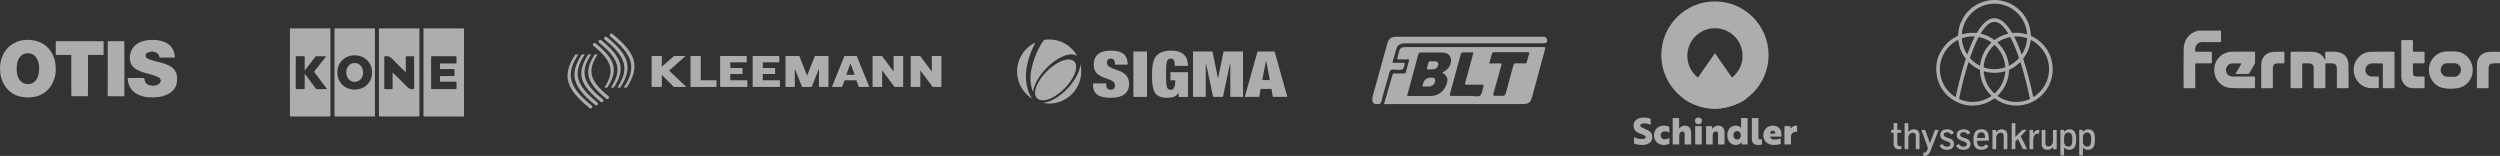 <?xml version="1.0" encoding="UTF-8"?>
<svg id="_Слой_2" data-name="Слой 2" xmlns="http://www.w3.org/2000/svg" viewBox="0 0 1735.28 108.23">
  <rect x="0" y="0" width="1735.28" height="108.23" fill="#333333" stroke="none"/>
  <defs>
    <style>
      .cls-1 {
        fill: #fff;
        stroke-width: 0px;
      }

      .cls-2 {
        opacity: .6;
      }
    </style>
  </defs>
  <g id="_Слой_1-2" data-name="Слой 1">
    <g class="cls-2">
      <path class="cls-1" d="m18.88,67.61c-2.36-.01-5.08-.43-7.68-1.49-3.43-1.41-6.07-3.76-8.03-6.88-1.7-2.7-2.66-5.66-3.01-8.81-.48-4.29.12-8.43,1.93-12.36,1.99-4.31,5.28-7.24,9.63-9.04,1.46-.6,2.98-1.01,4.55-1.2,1.41-.17,2.84-.2,4.26-.12,1.56.08,3.11.29,4.62.71,1.37.38,2.68.9,3.94,1.59.88.48,1.74.99,2.53,1.62.74.59,1.43,1.22,2.07,1.93.64.72,1.22,1.49,1.76,2.3.54.82.99,1.68,1.39,2.57.57,1.26,1.01,2.56,1.31,3.91.19.86.34,1.72.41,2.6.06.77.12,1.53.14,2.3.08,2.5-.23,4.94-.95,7.32-.5,1.67-1.21,3.25-2.15,4.72-2.6,4.04-6.23,6.64-10.9,7.79-1.35.33-3.53.56-5.82.56Zm-7.29-19.75c-.02,1.05.06,2.1.24,3.14.37,2.17,1.21,4.08,2.85,5.6,1.1,1.02,2.4,1.58,3.87,1.75,1.25.15,2.46-.02,3.63-.52.65-.28,1.27-.63,1.78-1.11.47-.43.88-.92,1.25-1.44.78-1.11,1.28-2.33,1.58-3.65.16-.71.23-1.44.29-2.16.06-.67.11-1.34.12-2.01,0-.45-.04-.91-.07-1.36-.03-.6-.1-1.2-.22-1.79-.19-1-.48-1.97-.92-2.89-.52-1.09-1.14-2.09-2.1-2.86-.59-.47-1.22-.85-1.93-1.11-.7-.25-1.42-.42-2.17-.48-.63-.05-1.25-.01-1.85.1-1.61.29-2.92,1.12-3.96,2.38-1.1,1.32-1.75,2.85-2.09,4.53-.26,1.28-.29,2.58-.3,3.88Z"/>
      <path class="cls-1" d="m94.44,54.09c1.77.01,3.59.01,5.41.06.18,0,.25.07.28.23.12.67.27,1.34.48,1.99.4,1.2,1.14,2.05,2.35,2.5,1.8.66,3.62.88,5.48.35,1.6-.46,2.73-1.43,3.19-3.08.06-.2.05-.36-.05-.55-.15-.28-.27-.58-.41-.87-.21-.46-.55-.79-1.01-1.02-1.8-.89-3.7-1.5-5.63-2.04-1.96-.55-3.93-1.03-5.85-1.69-1.79-.62-3.5-1.4-5.06-2.49-1.41-.99-2.36-2.32-2.94-3.93-.77-2.16-.76-4.35-.17-6.54.56-2.08,1.56-3.9,3.15-5.37,1.36-1.26,2.94-2.15,4.67-2.78,2.51-.91,5.12-1.19,7.77-1.18,2.57.01,5.07.38,7.49,1.27,1.72.63,3.28,1.53,4.58,2.82,1.52,1.5,2.37,3.35,2.87,5.4.2.84.33,1.68.41,2.54.02.2-.05.23-.22.23-1.13,0-2.25,0-3.38,0-2.28,0-4.56.01-6.85.02-.2,0-.27-.04-.3-.26-.19-1.33-.88-2.35-2.04-3-2.15-1.19-4.33-1.18-6.5,0-1.44.78-1.27,2.29-.63,3.15.36.48.82.83,1.37,1.06,1.98.83,4.04,1.36,6.12,1.88,2.01.5,4.03.96,5.98,1.69,1.52.56,2.95,1.29,4.28,2.24,1.8,1.28,2.89,3.02,3.39,5.15.37,1.58.36,3.16.17,4.76-.17,1.46-.57,2.83-1.3,4.1-.96,1.67-2.28,2.99-3.92,4-2.57,1.58-5.38,2.4-8.36,2.7-2.35.24-4.7.25-7.05,0-3.11-.34-6.02-1.29-8.6-3.12-2.46-1.74-3.94-4.12-4.63-7.01-.22-.93-.34-1.88-.36-2.84,0-.21.04-.29.27-.3,1.82-.04,3.65-.05,5.53-.06Z"/>
      <path class="cls-1" d="m55.31,28.58c4.24,0,8.49,0,12.73,0,1.2,0,2.39.01,3.59,0,.23,0,.3.05.3.29-.01,2.99-.01,5.98,0,8.97,0,.24-.07.29-.3.29-2.65-.01-5.3-.02-7.96-.01-.73,0-1.46.02-2.19.04-.43,0-.35.01-.36.35-.11,6.85-.02,13.71-.04,20.56,0,2.47-.03,4.95-.08,7.42,0,.25-.08.3-.32.3-3.2-.01-6.4-.01-9.6-.02-.43,0-.85-.04-1.28-.03-.22,0-.26-.07-.26-.28-.01-2.96-.04-5.91-.04-8.87,0-6.36,0-12.73-.01-19.09,0-.41.04-.36-.36-.37-3.35-.05-6.7-.03-10.05-.02-.37,0-.36,0-.36-.36.04-2.94.06-5.88-.01-8.82,0-.34,0-.34.33-.34,5.42,0,10.85,0,16.27,0,0,0,0-.02,0-.02Z"/>
      <path class="cls-1" d="m86.36,47.68c.03,6.2,0,12.41-.03,18.61,0,.09,0,.18,0,.26.02.19-.06.25-.25.25-3.62-.01-7.23.07-10.85-.05-.06,0-.11,0-.17,0-.31-.01-.31-.01-.31-.33,0-3.91.01-7.83.01-11.74,0-8.58,0-17.16.01-25.74,0-.35-.08-.35.35-.35,3.65,0,7.3,0,10.94-.02.26,0,.23.14.23.3.02,5.24.04,10.48.06,15.72,0,1.04,0,2.07,0,3.11Z"/>
    </g>
    <g class="cls-2">
      <g>
        <path class="cls-1" d="m293.95,19.71c9.15,0,18.31,0,27.46-.01.48,0,.64.04.64.6-.02,19.99-.02,39.98,0,59.97,0,.55-.16.6-.64.6-9.15-.02-18.31-.01-27.46-.01V19.71Zm5.3,30.72c0,3.57,0,7.15,0,10.72,0,.48.05.71.63.71,5.46-.02,10.92-.02,16.38,0,.53,0,.63-.19.62-.65-.03-1.23-.05-2.47,0-3.7.03-.65-.13-.85-.82-.84-3.32.04-6.64,0-9.96.03-.57,0-.74-.15-.71-.72.05-.8.05-1.61,0-2.41-.04-.63.16-.79.79-.79,2.87.03,5.74,0,8.61.03.52,0,.69-.13.68-.67-.04-1.16-.04-2.32,0-3.47.02-.59-.14-.76-.74-.75-2.87.03-5.74,0-8.61.03-.54,0-.77-.1-.73-.69.06-.78.05-1.56,0-2.34-.04-.66.12-.9.85-.89,3.32.04,6.64,0,9.96.03.53,0,.69-.15.67-.68-.04-1.23-.04-2.47,0-3.7.02-.55-.18-.66-.69-.66-5.41.02-10.82.02-16.23,0-.64,0-.72.23-.72.77.02,3.55.01,7.1.01,10.64Z"/>
        <path class="cls-1" d="m229.33,80.85h-28.09c0-20.15,0-40.31-.01-60.46,0-.57.13-.7.69-.69,9.14.02,18.27.01,27.41.01v61.14Zm-2.32-19.01c-.24-.33-.38-.53-.53-.73-2.7-3.6-5.39-7.21-8.1-10.79-.31-.41-.33-.65,0-1.07,2.55-3.18,5.06-6.38,7.58-9.59.13-.16.35-.29.33-.62-2.29,0-4.57,0-6.85,0-.36,0-.46.25-.63.46-2.29,2.96-4.58,5.93-6.87,8.89-.11.14-.15.39-.45.34,0-3.02,0-6.04,0-9.06,0-.47-.09-.65-.61-.64-1.68.03-3.37.03-5.06,0-.43,0-.55.12-.55.55.01,7.24.01,14.49,0,21.73,0,.43.13.55.55.55,1.66-.02,3.32-.04,4.98,0,.6.02.69-.2.69-.73-.02-2.97-.01-5.94-.01-8.9,0-.31,0-.63,0-1.13.27.35.43.53.57.73,2.34,3.18,4.68,6.35,7.03,9.53.17.23.29.5.68.5,2.36-.02,4.72,0,7.24,0Z"/>
        <path class="cls-1" d="m263,19.71c9.36,0,18.72,0,28.09,0,.01.28.03.55.03.83,0,19.83,0,39.66,0,59.49,0,.28-.02.55-.03.83h-28.09c0-.25.02-.5.02-.75,0-19.88,0-39.76,0-59.64,0-.25-.02-.5-.02-.75Zm18.68,30.44c-.32-.3-.51-.46-.68-.63-2.91-2.85-5.93-5.61-8.69-8.59-1.45-1.56-2.98-2.18-5.01-1.91-.4.05-.55.11-.55.55.01,7.25.01,14.49,0,21.74,0,.43.12.56.55.55,1.48-.02,2.97-.04,4.45,0,.58.02.76-.12.76-.74-.03-3.32-.02-6.64-.01-9.96,0-.24-.07-.49.1-.76.17.16.32.3.46.43,3.18,3.12,6.42,6.18,9.51,9.38,1.2,1.24,2.4,1.95,4.12,1.64.05,0,.1,0,.15,0,.52.09.62-.17.61-.64-.01-7.19-.01-14.39,0-21.58,0-.46-.11-.61-.59-.6-1.41.03-2.82.06-4.23,0-.8-.04-.98.21-.97.98.04,3.32.02,6.63.02,10.16Z"/>
        <path class="cls-1" d="m260.28,80.85h-28.09c-.01-.28-.03-.55-.03-.83,0-19.83,0-39.66,0-59.49,0-.28.02-.55.03-.83,9.36,0,18.72,0,28.09,0,0,.25-.03.5-.03.75,0,19.88,0,39.76,0,59.64,0,.25.02.5.03.75Zm-2.04-30.55c.02-6.83-5.08-11.89-12.01-11.91-6.93-.02-12.07,5-12.08,11.83-.02,6.89,5.08,11.95,12.04,11.96,6.9.01,12.04-5.04,12.06-11.88Z"/>
      </g>
      <path class="cls-1" d="m252.04,50.28c0,2.83-1.4,5.17-3.64,6.09-3.4,1.41-7.11-.64-7.88-4.37-.27-1.3-.25-2.6.12-3.88.78-2.72,3.05-4.46,5.7-4.38,2.68.09,4.84,1.94,5.49,4.66.15.62.18,1.24.21,1.87Z"/>
    </g>
    <g class="cls-2">
      <g>
        <path class="cls-1" d="m1134.23,99.63v-4.48c1.3.69,2.85,1.2,4.33,1.32.51.05.99.05,1.45.03,1.5-.1,2.34-.51,2.34-1.27,0-.97-1.15-1.45-3.39-2.29-3.08-1.17-5.07-2.44-5.07-5.81s2.78-5.55,6.95-5.55c1.83,0,3.67.36,4.89.87v4.3c-1.1-.69-2.83-1.15-4.51-1.15s-2.75.59-2.75,1.5c0,.87,1.07,1.45,3.21,2.32,3.08,1.22,5.2,2.52,5.2,5.78s-2.55,5.42-7.1,5.42c-2.09,0-4.18-.41-5.55-.99Z"/>
        <path class="cls-1" d="m1155.65,96.71c1.43,0,2.8-.76,3.13-1.02v4.05c-.36.18-1.76.89-3.85.89-4.15,0-6.85-2.85-6.85-6.72s2.7-6.72,6.85-6.72c2.09,0,3.41.69,3.77.87v4.07c-.61-.48-1.91-1.02-3.06-1.02-1.73,0-2.98,1.07-2.98,2.8s1.17,2.8,2.98,2.8Z"/>
        <path class="cls-1" d="m1165.48,81.94v5.93c0,.59-.03,1.2-.05,1.45.74-1.02,2.19-2.14,3.95-2.14,2.73,0,4.46,1.68,4.46,5.14v7.95h-4.53v-7.26c0-.99-.41-1.76-1.38-1.76-1.43,0-2.34,1.1-2.34,2.62v6.39h-4.56v-18.34h4.46Z"/>
        <path class="cls-1" d="m1178.95,81.55c1.48,0,2.42.89,2.42,2.34s-.94,2.37-2.42,2.37-2.45-.92-2.45-2.37.94-2.34,2.45-2.34Zm2.27,5.98v12.73h-4.56v-12.73h4.56Z"/>
        <path class="cls-1" d="m1188.34,87.54l.13,1.3c.05.38-.03.66-.1.81h.05c.56-1.17,2.27-2.47,4.15-2.47,2.73,0,4.46,1.68,4.46,5.14v7.95h-4.53v-7.26c0-.99-.41-1.76-1.38-1.76-1.43,0-2.34,1.1-2.34,2.62v6.39h-4.56v-12.73h4.12Z"/>
        <path class="cls-1" d="m1213.04,100.27h-4.1l-.1-.99c-.03-.48.05-.82.05-.82h-.05c-.56,1.22-2.19,2.17-3.97,2.17-3.23,0-5.93-2.44-5.93-6.72s2.7-6.72,5.83-6.72c1.76,0,3.11.71,3.77,1.6h.05s-.08-.33-.08-1.07v-5.78h4.53v18.34Zm-9.86-6.37c0,1.78,1.12,2.96,2.57,2.96,1.35,0,2.57-1.04,2.57-2.96s-1.22-2.95-2.57-2.95c-1.45,0-2.57,1.15-2.57,2.95Z"/>
        <path class="cls-1" d="m1215.99,81.94h4.53v13.47c0,1.09.54,1.4,1.17,1.4.51,0,1.07-.2,1.35-.33v3.74c-.41.18-1.43.41-2.78.41-2.32,0-4.28-1.12-4.28-4.2v-14.49Z"/>
        <path class="cls-1" d="m1236.54,93.14c0,.74-.1,1.45-.13,1.68h-7.77c.18,1.35,1.32,2.04,3.06,2.04,1.86,0,3.79-.56,4.3-.82v3.79c-.69.33-2.39.79-4.74.79-4.56,0-7.33-2.83-7.33-6.72s2.85-6.72,6.6-6.72c4.02,0,6.01,2.8,6.01,5.96Zm-6.06-2.47c-1.2,0-1.83.92-1.86,2.06h3.64c.03-1.15-.56-2.06-1.78-2.06Z"/>
        <path class="cls-1" d="m1238.6,87.54h4.12c0,.33.05.66.08.97.03.33.03.59.08.79.76-1.15,2.11-2.11,3.67-2.11.41,0,.79.05.81.05v4.43s-.36-.18-.92-.18c-1.66,0-3.31,1.2-3.31,3.44v5.35h-4.53v-12.73Z"/>
      </g>
      <g>
        <path class="cls-1" d="m1190.37.97c-20.56,0-37.23,16.67-37.23,37.23s16.67,37.23,37.23,37.23,37.23-16.67,37.23-37.23S1210.93.97,1190.37.97Zm0,56.95c-10.59,0-19.17-8.58-19.17-19.17s8.58-19.17,19.17-19.17,19.17,8.58,19.17,19.17-8.58,19.17-19.17,19.17Z"/>
        <path class="cls-1" d="m1168.49,68.32c6.17,4.65,14.81,7.11,21.88,7.11,7.51,0,17.97-3.54,21.88-7.11,0,0,0,0,0,0l-21.89-31.41-21.88,31.41s0,0,0,0Z"/>
      </g>
    </g>
    <g class="cls-2">
      <g>
        <g>
          <path class="cls-1" d="m773.91,44.83v-.75c0-1.85-.86-3.4-2.69-3.4-2.03,0-2.94,1.37-2.94,2.78,0,6.22,15.43,3.18,15.43,14.7,0,6.71-4.52,9.71-12.84,9.71-7.82,0-12.18-2.34-12.18-8.87v-1.1h9.13v.75c0,2.69,1.27,3.66,3.1,3.66,1.93,0,3.05-1.32,3.05-3.04,0-6.22-14.82-3.13-14.82-14.3,0-6.36,3.91-9.84,11.87-9.84s11.72,2.96,11.72,9.71h-8.83Z"/>
          <polygon class="cls-1" points="786.7 67.25 786.7 35.74 796.14 35.74 796.14 67.25 786.7 67.25 786.7 67.25"/>
          <path class="cls-1" d="m812.42,50.13h12.17v17.13h-6.39l-.21-2.78h-.1c-1.27,2.69-4.62,3.4-7.82,3.4-9.59,0-10.45-5.96-10.45-16.37s2.33-16.37,13.49-16.37c6.7,0,11.47,2.96,11.47,10.59h-9.13c0-1.59-.15-2.83-.51-3.66-.35-.89-1.06-1.37-2.18-1.37-3.09,0-3.4,2.29-3.4,10.81s.31,10.81,3.2,10.81c1.98,0,3.14-1.1,3.2-6.62h-3.35v-5.56h0Z"/>
          <polygon class="cls-1" points="828.1 35.74 841.6 35.74 845.4 54.41 845.5 54.41 849.31 35.74 862.8 35.74 862.8 67.25 853.98 67.25 853.98 43.77 853.87 43.77 848.85 67.25 842.05 67.25 837.03 43.77 836.93 43.77 836.93 67.25 828.1 67.25 828.1 35.74 828.1 35.74"/>
          <path class="cls-1" d="m881.43,55.56h-5.28l2.59-13.37h.1l2.59,13.37h0Zm-17.4,11.7h10.04l.96-5.52h7.51l.96,5.52h10.05l-8.83-31.51h-11.87l-8.83,31.51h0Z"/>
        </g>
        <g>
          <path class="cls-1" d="m717.07,63.76c.34-3.12,1.85-6.8,4.39-10.56,2.97-4.4,7-8.43,11.34-11.34,5.88-3.94,11.47-5.16,14.59-3.18.12.07.23.15.34.24-2.43-4.42-6.36-8.05-11.43-10.03-3.82-1.48-7.79-1.84-11.56-1.24-5.3,6.81-9.18,18.55-9.44,25.3-.17,4.2.45,7.87,1.77,10.8h0Z"/>
          <path class="cls-1" d="m712.13,51.87c.25-7.23,2.66-14.79,6.53-22.32-4.94,2.35-9.03,6.51-11.17,12.01-3.96,10.16.07,21.46,9.03,26.99-2.92-3.99-4.62-10.03-4.38-16.69h0Z"/>
          <path class="cls-1" d="m749.9,44.57c-.04,1.12-.25,2.33-.62,3.59-.71,2.44-2.01,5.11-3.83,7.81-2.97,4.41-7,8.44-11.34,11.34-2.34,1.56-4.29,2.57-6.39,3.24-.1,0-1.07.36-1.16.37-1.17.32-1.95.46-2.83.49,10.45,2.18,21.25-3.43,25.25-13.72,1.69-4.35,1.92-8.91.93-13.13h0Z"/>
          <path class="cls-1" d="m746.85,46.01c-.09-1.73-.78-3.06-1.99-3.83-2.67-1.69-7.53-.61-12.67,2.83-7.79,5.21-13.88,14.13-13.59,19.89.04.83.22,1.55.52,2.18.51.6.67.95,1.27,1.43l.61.38c2.92,1.48,7.2.4,12.25-2.98,7.79-5.21,13.88-14.13,13.59-19.89h0Z"/>
          <path class="cls-1" d="m721.01,68.88l-.61-.38c-.6-.48-.76-.83-1.27-1.43-.3-.63-.48-1.35-.52-2.18-.29-5.76,5.8-14.68,13.59-19.89,5.14-3.44,9.99-4.52,12.67-2.83,1.21.77,1.9,2.09,1.99,3.83.29,5.76-5.8,14.69-13.59,19.89-5.05,3.38-9.33,4.46-12.25,2.98h0Z"/>
        </g>
      </g>
    </g>
    <g class="cls-2">
      <path class="cls-1" d="m1384.39,0c11.66.02,21.85,8.05,24.56,19.37.39,1.64.64,3.3.67,4.99,0,.37.12.55.46.71,5.93,2.8,10.22,7.21,12.79,13.25,1.59,3.73,2.17,7.64,1.87,11.68-.76,10.12-7.65,18.89-17.39,22.06-3.61,1.18-7.3,1.5-11.06,1.02-4.23-.55-8.06-2.08-11.52-4.57-.45-.32-.38-.27-.77,0-3.07,2.2-6.44,3.69-10.16,4.35-6.26,1.11-12.18.11-17.62-3.2-6.3-3.83-10.31-9.4-11.74-16.64-1.58-7.98.33-15.17,5.57-21.43,2.33-2.78,5.17-4.92,8.46-6.45.46-.22.64-.46.66-.98.13-3.87,1.15-7.51,3-10.9,2.35-4.32,5.69-7.69,9.98-10.1,3.08-1.73,6.4-2.73,9.92-3.07.77-.07,1.55-.12,2.33-.11Zm22.64,23.87c-.24-6.28-3.84-14.24-11.85-18.59-7.74-4.2-17.27-3.5-24.32,1.73-6.59,4.89-9.1,12.32-9.08,16.84.14-.03.28-.06.41-.1,2.66-.77,5.37-1.1,8.13-.96.46.02.92.01,1.38.1.25.05.45,0,.56-.26.06-.15.16-.28.24-.41,1.18-1.94,2.46-3.8,4.02-5.46,1.22-1.3,2.56-2.44,4.18-3.22,1.43-.69,2.93-1.02,4.53-.84,1.23.14,2.37.55,3.45,1.16,1.57.89,2.88,2.11,4.07,3.45,1.43,1.63,2.64,3.42,3.73,5.28.15.25.3.34.59.3,2.41-.26,4.8-.14,7.18.31.92.17,1.82.42,2.77.67Zm2.53,3.82c-.03.23-.06.43-.09.62-.03.21-.04.42-.08.63-.65,4.23-2.23,8.07-4.8,11.48-.22.29-.26.52-.15.86.8,2.35,1.51,4.72,2.19,7.1,1.76,6.16,3.3,12.37,4.6,18.64.03.13.02.28.16.36,6.35-3.75,11.75-11.79,10.76-21.68-.92-9.19-7.17-15.57-12.61-18.01Zm-52.12,39.76c.2-.92.38-1.77.57-2.61,1.17-5.38,2.5-10.71,4.01-16,.72-2.54,1.48-5.06,2.32-7.56.11-.32.09-.55-.13-.82-.34-.43-.65-.88-.95-1.34-2.16-3.3-3.48-6.91-3.95-10.82-.09-.74-.09-.68-.69-.36-.08.04-.16.08-.23.13-4.46,2.48-7.78,6.02-9.89,10.68-2.05,4.55-2.53,9.3-1.46,14.16,1.14,5.22,3.86,9.5,8,12.87.74.6,1.51,1.16,2.41,1.68Zm24.9-.96c-.18-.17-.36-.31-.52-.47-4.7-4.72-7.21-10.42-7.51-17.07-.02-.38-.14-.56-.47-.71-2.34-1.06-4.45-2.47-6.36-4.19-.34-.31-.67-.62-1.01-.93-.18.19-.2.41-.26.61-2.27,7.12-4.16,14.34-5.74,21.64-.21.99-.4,1.98-.62,2.96-.06.26-.02.45.26.53.08.02.16.07.24.1,3.58,1.52,7.3,2.07,11.16,1.69,3.78-.37,7.22-1.65,10.37-3.75.14-.1.31-.17.45-.4Zm20.04-23.4c-.12.08-.17.1-.2.13-2.15,2.13-4.59,3.82-7.34,5.07-.3.13-.37.32-.37.62,0,1.21-.14,2.4-.36,3.59-.97,5.27-3.38,9.79-7.18,13.57-.52.52-.52.52.11.93,5.29,3.43,11.03,4.5,17.21,3.28,1.46-.29,2.87-.75,4.24-1.34.53-.23.53-.23.41-.81-.11-.57-.22-1.14-.35-1.72-1.42-6.68-3.1-13.29-5.07-19.83-.35-1.15-.71-2.29-1.09-3.49Zm-17.88,4.92c.67,0,1.48-.03,2.29-.12,1.62-.18,3.21-.52,4.76-1.03.26-.08.4-.2.35-.48-.02-.14-.01-.28-.03-.42-.18-1.69-.5-3.36-1.03-4.98-1.22-3.71-3.27-6.88-6.11-9.56-.34-.32-.35-.32-.68,0-.92.86-1.77,1.78-2.54,2.78-2.7,3.56-4.27,7.55-4.62,12.01-.04.54-.04.54.47.7,2.27.73,4.6,1.13,7.13,1.1Zm-7.52,1.45c-.13.17-.08.31-.07.45.05.94.2,1.87.4,2.78.99,4.62,3.2,8.55,6.61,11.81.49.47.39.54.95,0,3.83-3.69,6.14-8.17,6.89-13.44.07-.52.19-1.04.11-1.64-4.98,1.49-9.95,1.49-14.89.02Zm5.36-19.94c-.07-.08-.09-.11-.12-.13-2.57-1.8-5.39-3.02-8.47-3.65-.28-.06-.38.04-.49.25-.4.83-.83,1.64-1.22,2.47-1.75,3.68-3.19,7.48-4.56,11.31-.14.4-.05.65.22.93,1.83,1.94,3.9,3.54,6.27,4.76.12.06.23.17.42.1.68-6.3,3.34-11.65,7.95-16.06Zm12.05,16.09c.27,0,.42-.14.59-.23,2.32-1.23,4.36-2.82,6.15-4.74.26-.28.28-.51.16-.84-.52-1.39-1-2.8-1.53-4.19-1.23-3.24-2.59-6.43-4.19-9.51-.22-.42-.22-.43-.68-.33-2.86.59-5.5,1.71-7.92,3.33-.64.43-.62.32-.06.87,3.27,3.23,5.53,7.05,6.73,11.49.37,1.35.61,2.72.75,4.14Zm-19.6-22.3c.12.06.16.09.21.11,3.31.78,6.35,2.16,9.09,4.18.27.2.42.13.64-.03,2.69-1.96,5.66-3.32,8.9-4.11.12-.03.25-.02.32-.18-.03-.07-.06-.15-.11-.23-1.01-1.65-2.11-3.23-3.44-4.64-.96-1.03-2.02-1.93-3.29-2.56-1.82-.9-3.64-.9-5.46,0-.6.3-1.17.67-1.69,1.09-1.32,1.04-2.39,2.3-3.38,3.65-.64.87-1.23,1.76-1.8,2.72Zm-4.05,2.09c-.1-.03-.15-.06-.19-.06-.32-.02-.64-.06-.95-.06-2.42-.02-4.8.3-7.11,1.04-.88.28-.81.05-.71,1.08.34,3.64,1.51,7.01,3.47,10.09.06.1.1.23.29.25,1.5-4.2,3.16-8.35,5.21-12.34Zm27.31-.03c1.04,2.05,1.97,4.09,2.84,6.16.86,2.05,1.62,4.15,2.43,6.29.12-.15.17-.21.22-.29,2.05-3.22,3.23-6.74,3.54-10.55.03-.42.03-.43-.37-.56-2.28-.76-4.63-1.13-7.03-1.16-.51,0-1.02,0-1.62.1Z"/>
      <path class="cls-1" d="m1432.68,91.54c.18-.05.22-.15.29-.23,1.4-1.62,3.94-2.06,5.81-1.01.72.4,1.22,1,1.57,1.75.45.96.61,1.99.68,3.04.1,1.59.11,3.18-.17,4.76-.1.54-.25,1.07-.47,1.57-.69,1.58-1.92,2.41-3.62,2.54-.66.05-1.31,0-1.94-.19-.61-.18-1.14-.47-1.6-.91-.14-.13-.28-.26-.42-.38-.16.13-.1.28-.1.41,0,1.52,0,3.04,0,4.57,0,.44,0,.44-.43.45-.58,0-1.17,0-1.75,0-.26,0-.41-.06-.38-.35.01-.09,0-.18,0-.27,0-5.51,0-11.01,0-16.52,0-.07,0-.14,0-.21.01-.39.01-.4.38-.4.57,0,1.13,0,1.7,0,.28,0,.37.1.37.37,0,.33-.02.67.09,1.01Zm.03,5.15c0,.73,0,1.28,0,1.83,0,.54.11,1.05.32,1.55.49,1.15,1.53,1.75,2.86,1.67,1.14-.07,1.87-.69,2.25-1.92.04-.12.07-.24.09-.36.27-1.47.27-2.95.13-4.44-.05-.53-.16-1.05-.36-1.54-.3-.73-.81-1.23-1.59-1.42-1.72-.42-3.31.62-3.61,2.38-.14.81-.06,1.62-.08,2.25Z"/>
      <path class="cls-1" d="m1445.81,102.49c-.08.24-.04.43-.04.62,0,1.47,0,2.94,0,4.41,0,.38-.01.39-.38.39-.6,0-1.2,0-1.81,0-.26,0-.41-.06-.37-.35.01-.09,0-.18,0-.27,0-5.51,0-11.01,0-16.52,0-.07,0-.14,0-.21.01-.39.01-.4.38-.4.57,0,1.13,0,1.7,0,.28,0,.37.1.37.37,0,.33,0,.67.07.99.13.02.18-.06.23-.12,1.09-1.37,2.54-1.78,4.21-1.6,1.9.2,3.03,1.3,3.55,3.1.21.72.32,1.45.36,2.2.1,1.75.13,3.5-.27,5.23-.1.43-.25.85-.43,1.25-.71,1.5-1.91,2.27-3.55,2.4-.53.04-1.06.02-1.59-.09-.72-.15-1.38-.45-1.92-.96-.15-.14-.27-.33-.51-.42Zm-.04-5.63c0,.65,0,1.31,0,1.96,0,.18.04.35.08.52.26,1.43,1.35,2.38,2.75,2.4,1.47.02,2.35-.71,2.67-2.27.28-1.4.27-2.81.17-4.22-.04-.6-.15-1.19-.38-1.75-.3-.74-.81-1.23-1.59-1.43-1.68-.43-3.27.58-3.61,2.3-.16.82-.06,1.66-.08,2.49Z"/>
      <path class="cls-1" d="m1324.65,91.45c.22-.04.29-.2.4-.3,1.32-1.3,2.9-1.64,4.65-1.25,1.5.33,2.38,1.41,2.59,3.06.04.33.07.67.07,1.01,0,3.03,0,6.05,0,9.08,0,.09,0,.18,0,.27,0,.18-.08.25-.26.25-.69,0-1.38,0-2.07,0-.18,0-.25-.1-.25-.27,0-.14,0-.28,0-.42,0-2.71,0-5.41,0-8.12,0-.48,0-.95-.16-1.42-.21-.63-.65-1-1.28-1.14-1.41-.31-2.72.35-3.35,1.71-.28.6-.41,1.24-.41,1.9,0,2.37,0,4.74,0,7.11,0,.73.08.63-.66.64-.53,0-1.06,0-1.59,0-.22,0-.33-.07-.32-.31,0-.12,0-.25,0-.37,0-5.61,0-11.22,0-16.83,0-.09,0-.18,0-.27-.03-.29.11-.36.37-.36.55.01,1.1,0,1.65,0,.57,0,.56-.04.56.54,0,1.63,0,3.26,0,4.88,0,.19-.05.39.07.6Z"/>
      <path class="cls-1" d="m1406.71,90.16c-.1.26-.26.37-.4.51-1.14,1.17-2.28,2.33-3.42,3.49-.32.33-.32.33-.11.76,1.29,2.58,2.58,5.16,3.87,7.74.13.27.26.54.4.83-.26.1-.49.06-.71.06-.58,0-1.17-.02-1.75,0-.32.01-.47-.1-.61-.38-.77-1.61-1.56-3.21-2.35-4.82-.27-.56-.55-1.11-.82-1.67-.04-.08-.07-.16-.14-.2-.56.54-1.12,1.08-1.67,1.62-.15.14-.1.33-.1.51,0,1.43,0,2.87,0,4.3,0,.12,0,.25,0,.37,0,.17-.07.26-.25.26-.67,0-1.35,0-2.02,0-.2,0-.3-.07-.29-.28,0-.12,0-.25,0-.37,0-5.63,0-11.26,0-16.89,0-.63-.06-.59.61-.59.5,0,.99,0,1.49,0,.46,0,.46,0,.46.47,0,2.64,0,5.27,0,7.91v1.14c.27-.06.37-.23.5-.36,1.32-1.34,2.63-2.67,3.93-4.03.3-.31.59-.43,1.02-.42.76.03,1.52,0,2.34,0Z"/>
      <path class="cls-1" d="m1376.36,97.68c-1.2,0-2.41,0-3.61,0-.41,0-.41.01-.41.41,0,.68.07,1.34.31,1.98.34.88.96,1.43,1.89,1.6.81.15,1.62.15,2.39-.23.46-.23.82-.56,1.1-.98.14-.21.27-.23.48-.11.45.25.91.47,1.37.71.37.19.37.2.17.54-.62,1.03-1.48,1.75-2.65,2.07-1.34.38-2.7.41-4.04.05-1.45-.38-2.45-1.3-3-2.7-.26-.66-.42-1.35-.48-2.06-.15-1.79-.15-3.57.26-5.33.31-1.34.97-2.47,2.18-3.2.67-.4,1.4-.58,2.17-.65,1.05-.1,2.09-.07,3.09.32,1.14.44,1.9,1.26,2.34,2.39.39.99.45,2.03.5,3.08.03.53.01,1.06.01,1.59,0,.5,0,.5-.49.5-1.19,0-2.37,0-3.56,0Zm-1.22-1.91c.8,0,1.59-.01,2.39,0,.29,0,.36-.1.36-.37-.01-.43-.05-.85-.12-1.26-.29-1.74-1.25-2.46-3.01-2.29-.89.08-1.51.53-1.9,1.33-.33.7-.44,1.45-.49,2.21-.02.37,0,.38.38.38.8,0,1.59,0,2.39,0Z"/>
      <path class="cls-1" d="m1385.49,91.73c.24-.24.4-.4.55-.56,1.34-1.33,2.95-1.68,4.74-1.25,1.44.34,2.18,1.36,2.46,2.76.07.36.11.73.11,1.11,0,3.1,0,6.19,0,9.29,0,.47,0,.48-.45.48-.55,0-1.1,0-1.65,0-.45,0-.45,0-.46-.48,0-2.34,0-4.67,0-7.01,0-.72.04-1.45-.06-2.17-.15-1.09-.64-1.61-1.72-1.76-1.23-.17-2.41.48-2.99,1.67-.3.61-.45,1.26-.45,1.95,0,2.39,0,4.78,0,7.17,0,.71.04.64-.62.64-.55,0-1.1,0-1.65,0-.23,0-.33-.08-.31-.31,0-.11,0-.21,0-.32,0-4.05,0-8.1,0-12.16,0-.07,0-.14,0-.21.01-.39.01-.39.38-.4.57,0,1.13.01,1.7,0,.29-.01.36.12.36.37,0,.36.02.72.04,1.2Z"/>
      <path class="cls-1" d="m1425.01,102.05c-.26.26-.51.54-.79.78-1.5,1.27-3.19,1.45-4.98.79-1.1-.4-1.68-1.31-1.95-2.42-.09-.36-.13-.73-.13-1.11,0-3.15,0-6.3,0-9.45,0-.47,0-.48.46-.48.55,0,1.1,0,1.65,0,.45,0,.45,0,.46.48,0,2.34,0,4.67,0,7.01,0,.55,0,1.1,0,1.65.03,1.8,1.3,2.72,3.02,2.16.95-.31,1.57-1,1.94-1.91.23-.56.3-1.16.3-1.77,0-2.3,0-4.6,0-6.9,0-.12,0-.25,0-.37-.02-.24.07-.35.33-.35.64.01,1.27.01,1.91,0,.26,0,.35.1.33.34,0,.09,0,.18,0,.27,0,4.07,0,8.14,0,12.21,0,.05,0,.11,0,.16,0,.4,0,.41-.42.41-.57,0-1.13,0-1.7,0-.22,0-.32-.08-.32-.31,0-.38,0-.77,0-1.15-.04-.01-.08-.03-.12-.04Z"/>
      <path class="cls-1" d="m1339.66,99.26c.14-.36.27-.72.41-1.07.94-2.5,1.88-5,2.83-7.5.22-.58.06-.53.79-.53.62,0,1.24,0,1.83,0,.1.21,0,.35-.06.49-1.83,4.68-3.65,9.36-5.48,14.04-.26.66-.55,1.3-.94,1.9-.72,1.1-1.73,1.63-3.04,1.64-1.03,0-1.03.01-1.03-.99,0-.35,0-.71,0-1.06,0-.17.06-.27.25-.24,1.26.18,1.94-.53,2.39-1.58.06-.15.11-.31.2-.43.49-.68.36-1.34.09-2.08-1.37-3.7-2.7-7.41-4.04-11.12-.06-.16-.15-.32-.12-.55.77,0,1.55,0,2.32,0,.24,0,.28.17.34.34.3.83.6,1.67.9,2.5.75,2.08,1.5,4.16,2.24,6.24l.11.03Z"/>
      <path class="cls-1" d="m1362.82,103.97c-1.04.02-2.04-.17-2.98-.65-.86-.44-1.53-1.08-1.96-1.95-.21-.43-.21-.43.2-.61.45-.2.9-.41,1.36-.61.35-.15.36-.16.58.19.24.38.52.72.9.96,1.13.71,2.33.7,3.5.19.93-.41,1.11-1.63.42-2.38-.25-.27-.55-.45-.88-.57-.99-.38-1.98-.76-2.97-1.14-.65-.25-1.24-.59-1.77-1.06-.52-.47-.85-1.04-.98-1.72-.32-1.73.28-3.88,2.72-4.58,1.31-.37,2.62-.4,3.93-.05,1.17.31,2.07.97,2.63,2.06.17.34.17.35-.17.52-.48.23-.96.45-1.43.69-.19.1-.31.11-.42-.11-.81-1.59-2.67-1.57-3.8-1.19-.64.21-1.02.67-1.1,1.36-.08.68.22,1.16.77,1.52.61.4,1.3.64,1.99.86.66.21,1.32.39,1.96.66,2.34.96,3.18,3.71,1.77,5.82-.51.76-1.24,1.19-2.08,1.47-.71.23-1.44.35-2.19.32Z"/>
      <path class="cls-1" d="m1351.32,103.97c-1.11.02-2.2-.23-3.21-.82-.77-.45-1.33-1.09-1.73-1.89-.11-.22-.09-.35.15-.46.52-.22,1.04-.45,1.55-.69.2-.09.31-.08.43.12.87,1.52,2.4,1.83,4.02,1.43.77-.19,1.18-.64,1.25-1.27.08-.77-.22-1.35-.91-1.7-.62-.31-1.27-.54-1.92-.78-.55-.21-1.09-.41-1.64-.62-.48-.19-.92-.46-1.32-.78-1.1-.85-1.4-2.01-1.22-3.32.21-1.54,1.06-2.6,2.55-3.08,1.56-.51,3.14-.51,4.68.07.93.35,1.63.98,2.08,1.87.17.33.16.35-.18.52-.47.24-.96.46-1.43.7-.2.1-.3.07-.42-.12-.85-1.31-2.48-1.79-3.9-1.16-.55.25-.9.67-.98,1.29-.08.65.15,1.14.68,1.5.46.31.96.53,1.48.71.74.25,1.48.47,2.22.73.6.21,1.17.49,1.65.94.45.43.77.92.93,1.52.35,1.34.23,2.59-.64,3.72-.37.48-.85.8-1.39,1.04-.87.38-1.79.54-2.78.53Z"/>
      <path class="cls-1" d="m1314.36,96.12c0-1.15,0-2.3,0-3.45,0-.48,0-.48-.5-.48-.32,0-.64,0-.96,0-.18,0-.26-.07-.26-.25,0-.5,0-.99,0-1.49,0-.2.09-.29.29-.28.32,0,.64,0,.96,0,.47,0,.47,0,.48-.46,0-1.19,0-2.37,0-3.56,0-.11,0-.21,0-.32.01-.38.01-.39.38-.4.58,0,1.17,0,1.75,0,.41,0,.42,0,.42.41,0,1.22,0,2.44,0,3.66,0,.71-.07.65.66.66.57,0,1.13,0,1.7,0,.38,0,.39,0,.4.37,0,.41,0,.81,0,1.22,0,.41,0,.42-.41.42-.64,0-1.27,0-1.91,0-.43,0-.44.01-.44.45,0,2.21,0,4.43,0,6.64,0,.32.04.64.1.95.13.7.58,1.11,1.29,1.22.41.06.81.04,1.22,0,.2-.02.3.04.3.26,0,.53,0,1.06,0,1.59,0,.17-.07.25-.25.27-1.01.12-2.02.12-2.99-.2-1.1-.37-1.75-1.16-2.01-2.27-.14-.61-.2-1.22-.21-1.84,0-1.04,0-2.09,0-3.13h0Z"/>
      <path class="cls-1" d="m1411.19,92.63c.24-.1.28-.29.37-.43.58-.88,1.34-1.55,2.36-1.88.37-.12.76-.18,1.15-.17.39,0,.4,0,.4.37,0,.62,0,1.24,0,1.86,0,.26-.09.35-.34.32-.1-.01-.21,0-.32,0-1.92-.1-2.96,1.32-3.27,2.54-.19.74-.26,1.5-.26,2.26,0,1.8,0,3.61,0,5.41,0,.12,0,.25,0,.37.01.21-.09.28-.29.28-.65,0-1.31,0-1.96,0-.26,0-.35-.11-.33-.35,0-.09,0-.18,0-.27,0-4.05,0-8.1,0-12.15,0-.05,0-.11,0-.16,0-.46,0-.46.47-.47.53,0,1.06.01,1.59,0,.27,0,.38.08.37.36,0,.62,0,1.24.02,1.86,0,.07.02.14.04.26Z"/>
    </g>
    <g class="cls-2">
      <path class="cls-1" d="m1541.62,21.21c.02,2.46.01,4.91.06,7.37.02.8-.49.65-.94.65-3.96,0-7.93.12-11.89-.03-3.19-.12-5.62,2.22-5.1,6.22.09.67.55.47.91.47,3.19.01,6.39.03,9.58,0,.79-.01,1.09.15,1.06,1.01-.07,2.05-.05,4.11,0,6.16.02.74-.22.92-.93.91-3.19-.03-6.39.01-9.58-.03-.81-.01-1.06.19-1.05,1.03.04,5.03-.01,10.05.05,15.08.01,1-.29,1.23-1.23,1.19-1.98-.07-3.96-.04-5.94-.01-.67.01-.97-.11-.97-.89.03-8.8-.07-17.61.05-26.41.09-6.39,4.24-11.17,9.15-12.35.2-.05.46-.06.48-.36h16.3Z"/>
      <path class="cls-1" d="m1735.28,43.89c-1.46.02-2.93.04-4.39.06-2.46.03-3.55,1.12-3.55,3.59,0,4.22-.02,8.43.02,12.65,0,.82-.19,1.07-1.03,1.05-2.05-.06-4.11-.04-6.16,0-.69.01-.96-.15-.95-.91.03-5.02-.04-10.04.03-15.07.08-5.61,3.41-9.05,9-9.31,2.34-.11,4.69,0,7.03.02v7.93Z"/>
      <path class="cls-1" d="m1613.97,41.79c0-1.68,0-3.35,0-5.03,0-.38-.13-.87.53-.85,2.71.07,5.45-.27,8.14.19,4.58.78,7.28,3.79,7.45,8.59.18,5.28.05,10.57.08,15.85,0,.66-.34.68-.83.68-2.13-.01-4.26-.03-6.39.01-.74.02-.92-.23-.91-.94.03-4.18.02-8.37.02-12.55,0-2.75-1.03-3.78-3.8-3.78-1.1,0-2.21.05-3.3-.02-.76-.04-.91.25-.91.95.03,5.06,0,10.13.04,15.19,0,.91-.22,1.19-1.15,1.16-2.02-.07-4.04-.05-6.06,0-.71.01-.93-.18-.93-.92.04-4.26.02-8.51.02-12.77,0-2.47-1.09-3.56-3.55-3.59-1.17-.01-2.35.04-3.52-.02-.75-.04-.91.24-.91.94.03,5.1,0,10.2.04,15.3,0,.8-.14,1.08-1,1.06-2.09-.07-4.18-.04-6.28-.01-.6,0-.84-.15-.83-.8.02-7.93.02-15.85,0-23.78,0-.58.19-.76.76-.76,4.77.02,9.55-.07,14.32.06,4.08.11,7.14,1.97,9,5.84Z"/>
      <path class="cls-1" d="m1551.67,51.32c1.34-2.3,2.54-4.4,3.77-6.48.37-.62.37-.86-.47-.85-1.8.04-3.6-.02-5.39,0-2.35.03-4.3,1.85-4.48,4.17-.2,2.48,1.32,4.47,3.77,4.88.47.08.95.08,1.43.08,4.59,0,9.18.04,13.76-.03,1.06-.02,1.26.33,1.23,1.28-.08,2.01-.05,4.03-.06,6.05,0,.43.03.79-.6.78-5.47-.04-10.95.22-16.4-.16-6.84-.47-11.57-6.27-11.29-13.19.26-6.61,5.53-11.81,12.31-11.95,5.06-.11,10.13,0,15.19-.04.71,0,.85.25.84.89-.03,2.16-.02,4.33,0,6.49,0,.49-.11.92-.36,1.35-1.15,1.96-2.3,3.92-3.41,5.91-.32.58-.68.83-1.37.82-2.74-.04-5.48-.02-8.45-.02Z"/>
      <path class="cls-1" d="m1701.05,35.68c2.12.01,4.25-.11,6.33.51,5.72,1.72,9.5,7.48,8.95,13.7-.53,5.94-5.23,10.85-11.12,11.44-3.17.32-6.39.44-9.53-.25-6.12-1.35-10.42-7.56-9.7-13.86.76-6.67,6.04-11.53,12.55-11.54.84,0,1.69,0,2.53,0Zm-.14,17.63c.98,0,1.79.02,2.6,0,2.58-.09,4.69-2.23,4.7-4.75,0-2.71-1.96-4.66-4.75-4.69-1.61-.02-3.23-.03-4.84,0-2.48.05-4.19,1.75-4.49,4.39-.25,2.19,1.34,4.35,3.57,4.9,1.13.28,2.27.08,3.22.15Z"/>
      <path class="cls-1" d="m1662.05,48.6c0,3.85-.03,7.7.02,11.55.01.91-.29,1.1-1.13,1.08-1.94-.05-3.89-.06-5.83,0-.9.03-1.18-.19-1.17-1.13.05-5.03,0-10.05.04-15.08,0-.77-.12-1.07-1-1.04-2.13.08-4.26.03-6.38.02-2.6,0-4.64,1.86-4.74,4.36-.1,2.64,1.72,4.63,4.42,4.75,1.36.06,2.72.05,4.07,0,.63-.02.81.18.8.8-.04,2.16-.01,4.33-.01,6.49,0,.41.07.82-.57.8-2.45-.08-4.92.2-7.35-.37-5.86-1.35-9.98-7.14-9.49-13.36.48-6.19,5.39-11.27,11.46-11.5,5.35-.21,10.71-.06,16.07-.11.76,0,.8.35.8.94-.02,3.92,0,7.85,0,11.78Z"/>
      <path class="cls-1" d="m1666.75,41.03c0-4.07.02-8.15-.02-12.22,0-.75.17-1.02.97-1,2.05.06,4.11.05,6.17,0,.75-.02,1.02.18,1,.97-.05,2.05.02,4.11-.04,6.16-.02.79.25.98,1,.97,2.05-.05,4.11.01,6.17-.03.72-.02.94.21.92.93-.04,2.05-.05,4.11,0,6.16.02.75-.16,1.02-.96,1-2.02-.06-4.04.03-6.06-.04-.91-.03-1.1.28-1.08,1.12.06,1.8.02,3.6.02,5.39,0,1.9.78,2.69,2.65,2.69,1.54,0,3.08.03,4.63-.01.64-.02.8.2.8.81-.03,2.16-.03,4.33,0,6.5.01.65-.23.8-.83.8-2.53-.03-5.07.05-7.6-.03-4.24-.13-7.68-3.68-7.72-7.95-.04-4.07,0-8.15,0-12.22Z"/>
      <path class="cls-1" d="m1569.54,52.34c0-2.38-.01-4.77,0-7.15.03-5.45,3.36-8.97,8.81-9.24,2.16-.11,4.33-.02,6.49-.06.64-.01.82.21.81.82-.03,2.16-.03,4.33,0,6.49,0,.58-.18.77-.75.76-1.28-.03-2.57-.03-3.85,0-2.34.04-3.44,1.14-3.45,3.46,0,4.26-.02,8.51.02,12.76,0,.82-.2,1.07-1.04,1.05-1.98-.06-3.96-.06-5.94,0-.84.02-1.14-.17-1.12-1.07.07-2.6.02-5.21.02-7.81Z"/>
    </g>
    <g class="cls-2">
      <path class="cls-1" d="m960.66,72.25c2.01-6.94,3.97-13.67,5.91-20.41.21-.74.66-.86,1.34-.85,2.19.04,4.38-.02,6.56.03.87.02,1.27-.22,1.48-1.14.58-2.54,1.27-5.05,2-7.55.27-.94,0-1.17-.9-1.14-2.07.05-4.13,0-6.2.06-.93.03-1.14-.2-.86-1.12.47-1.56.77-3.18,1.2-4.76.48-1.74,1.69-2.59,3.47-2.65.55-.02,1.09-.03,1.64-.03,31.49,0,62.98,0,94.46,0,2.06,0,2.08,0,1.52,2.05-2.94,10.87-5.88,21.74-8.85,32.6-1.03,3.78-2.48,4.87-6.35,4.87-31.43.02-62.85.03-94.28.05-.66,0-1.31,0-2.15,0Zm16-5.62c5.54,0,10.88.02,16.21,0,5-.02,8.98-2.72,10.9-7.36,1.74-4.21,1.09-6.37-2.67-8.88,2.52-1.26,4.58-2.96,5.59-5.69,1.71-4.62-.75-8.23-5.67-8.25-4.92-.02-9.83.02-14.75-.03-.98,0-1.52.19-1.8,1.24-2.55,9.58-5.15,19.14-7.81,28.97Zm56.97-22.63c2.46,0,4.71.13,6.94-.04,1.77-.14,1.79.5,1.39,1.9-1.81,6.28-3.5,12.59-5.32,18.86-.44,1.5-.06,1.91,1.43,1.8,1.51-.11,3.04-.12,4.55,0,1.52.13,2.21-.35,2.61-1.91,1.65-6.39,3.49-12.72,5.18-19.1.32-1.21.83-1.64,2.1-1.55,1.87.13,3.77-.02,5.65.06,1.04.04,1.49-.3,1.73-1.33.4-1.77.92-3.52,1.52-5.23.38-1.07.03-1.24-.93-1.23-7.83.02-15.67.01-23.5.01-.54,0-1.06-.06-1.26.69-.64,2.31-1.35,4.61-2.08,7.06Zm-10.85-7.63c-2.44,0-4.68.08-6.91-.03-1.19-.06-1.66.34-1.97,1.47-2.42,9.07-4.87,18.12-7.4,27.16-.37,1.32-.23,1.67,1.18,1.64,4.5-.07,9,0,13.49-.04,2.16-.02,4.95.91,6.33-.37,1.42-1.32,1.42-4.12,2.17-6.22.38-1.07.06-1.24-.92-1.23-3.53.04-7.05-.01-10.58.03-1.09.01-1.56-.12-1.13-1.4.7-2.12,1.2-4.32,1.79-6.48,1.3-4.78,2.6-9.57,3.95-14.53Z"/>
      <path class="cls-1" d="m1023.38,30.07c-15.8,0-31.61,0-47.41,0-1.46,0-2.92-.03-4.26.71-1.16.65-2.03,1.52-2.4,2.83-.85,2.97-1.66,5.95-2.6,8.89-.32,1.01,0,1.13.87,1.11,2.19-.03,4.38.02,6.56-.03.94-.02,1.07.2.82,1.13-.99,3.75-.95,3.72-4.85,3.78-1.67.03-3.77-.73-4.91.34-1.04.97-1.12,2.98-1.57,4.55-1.62,5.64-3.37,11.26-4.76,16.96-.61,2.52-2.26,1.75-3.74,1.83-1.59.08-2.31-.94-2.51-2.33-.15-1.01-.1-2.04.19-3.07,3.34-12.01,6.64-24.04,10.01-36.05,1.18-4.19,2.7-5.24,7.1-5.24,33.49,0,66.98,0,100.47,0,1.16,0,2.34-.1,3.04,1.14,1.11,1.97.31,3.43-1.91,3.43-16.05,0-32.09,0-48.14,0Z"/>
      <path class="cls-1" d="m987.27,60.03c.14-.6.23-1.07.35-1.53q1.29-5,6.44-4.63c1.75.13,2.48,1.13,2.05,2.82-.47,1.83-1.9,3.15-3.89,3.31-1.61.13-3.24.03-4.95.03Z"/>
      <path class="cls-1" d="m994.42,42.58c.33,0,.51,0,.69,0,1.32.02,2.82-.23,3.14,1.63.27,1.56-1.05,3.52-2.72,3.79-1.42.23-2.89.12-4.34.16-.74.02-.77-.44-.64-.96.35-1.34.57-2.74,1.12-4.01.59-1.36,1.95-.26,2.75-.61Z"/>
    </g>
    <g class="cls-2">
      <path class="cls-1" d="m409.27,75.07c-16.52-13.38-19.49-22.62-9.92-37.27h2.03c-9.18,13.97-6.39,22.75,9.34,35.48.5.4.57,1.12.18,1.62-.4.49-1.13.57-1.62.17"/>
      <path class="cls-1" d="m413.14,72.9c-15.55-12.59-18.34-21.3-9.32-35.09h2.03c-8.63,13.11-6.01,21.36,8.74,33.31.49.4.57,1.12.17,1.62-.4.49-1.12.57-1.62.17"/>
      <path class="cls-1" d="m417.01,70.72c-14.59-11.81-17.19-19.97-8.7-32.92h2.03c-8.1,12.27-5.67,19.96,8.12,31.13.49.4.57,1.13.17,1.62-.4.49-1.13.57-1.62.17"/>
      <path class="cls-1" d="m420.89,68.55c-13.62-11.03-16.04-18.64-8.08-30.74h2.02c-7.55,11.42-5.31,18.57,7.51,28.95.49.4.57,1.12.17,1.62-.4.49-1.12.57-1.62.17"/>
      <path class="cls-1" d="m464.46,49.02l11.95,11.33h-8.7l-8.32-8.38v8.38h-7.09v-21.46h7.09v7.39l8.46-7.39h8.03l-11.43,10.12Zm32.89,11.33h-18.05v-21.46h7.1v16.82h10.95v4.64Zm9.52-13.14h8.56v4.17h-8.55v4.33h11.87v4.64h-18.9v-21.46h18.46v4.39h-11.43v3.93Zm22.59,0h8.55v4.17h-8.55v4.33h11.88v4.64h-18.91v-21.46h18.46v4.39h-11.43v3.93Zm39,.45l-5.07,12.68h-6.65l-5.07-12.68v12.68h-6.45v-21.46h9.58l5.41,13.65,5.41-13.65h9.44v21.46h-6.61v-12.68Zm18.94,4.24h5.87l-2.95-7.98-2.92,7.98Zm7.06,3.8h-8.26l-1.68,4.65h-7.1l8.7-21.46h8.55l8.74,21.46h-7.28l-1.68-4.65Zm26.44,4.64l-8.59-11.48v11.48h-6.65v-21.46h6.57l8.03,10.82v-10.82h6.65v21.46h-6.01Zm26.49,0l-8.59-11.48v11.48h-6.65v-21.46h6.58l8.05,10.82v-10.82h6.65v21.46h-6.03Z"/>
      <path class="cls-1" d="m425.06,23.54c16.52,13.38,19.49,22.62,9.92,37.27h-2.03c9.18-13.97,6.39-22.75-9.34-35.48-.5-.4-.58-1.12-.18-1.62,0,0,0,0,0,0,.4-.49,1.13-.57,1.62-.17"/>
      <path class="cls-1" d="m421.19,25.71c15.55,12.59,18.34,21.3,9.31,35.09h-2.02c8.63-13.11,6.01-21.36-8.74-33.31-.49-.4-.57-1.12-.17-1.62.4-.49,1.12-.57,1.62-.17h0"/>
      <path class="cls-1" d="m417.31,27.88c14.58,11.81,17.19,19.97,8.7,32.92h-2.03c8.1-12.27,5.67-19.96-8.12-31.13-.49-.4-.57-1.13-.17-1.62s1.13-.57,1.62-.17h0"/>
      <path class="cls-1" d="m413.43,30.06c13.62,11.03,16.04,18.64,8.08,30.74h-2.02c7.55-11.42,5.31-18.57-7.51-28.95-.49-.4-.57-1.12-.17-1.62.4-.49,1.12-.57,1.62-.17"/>
    </g>
  </g>
</svg>